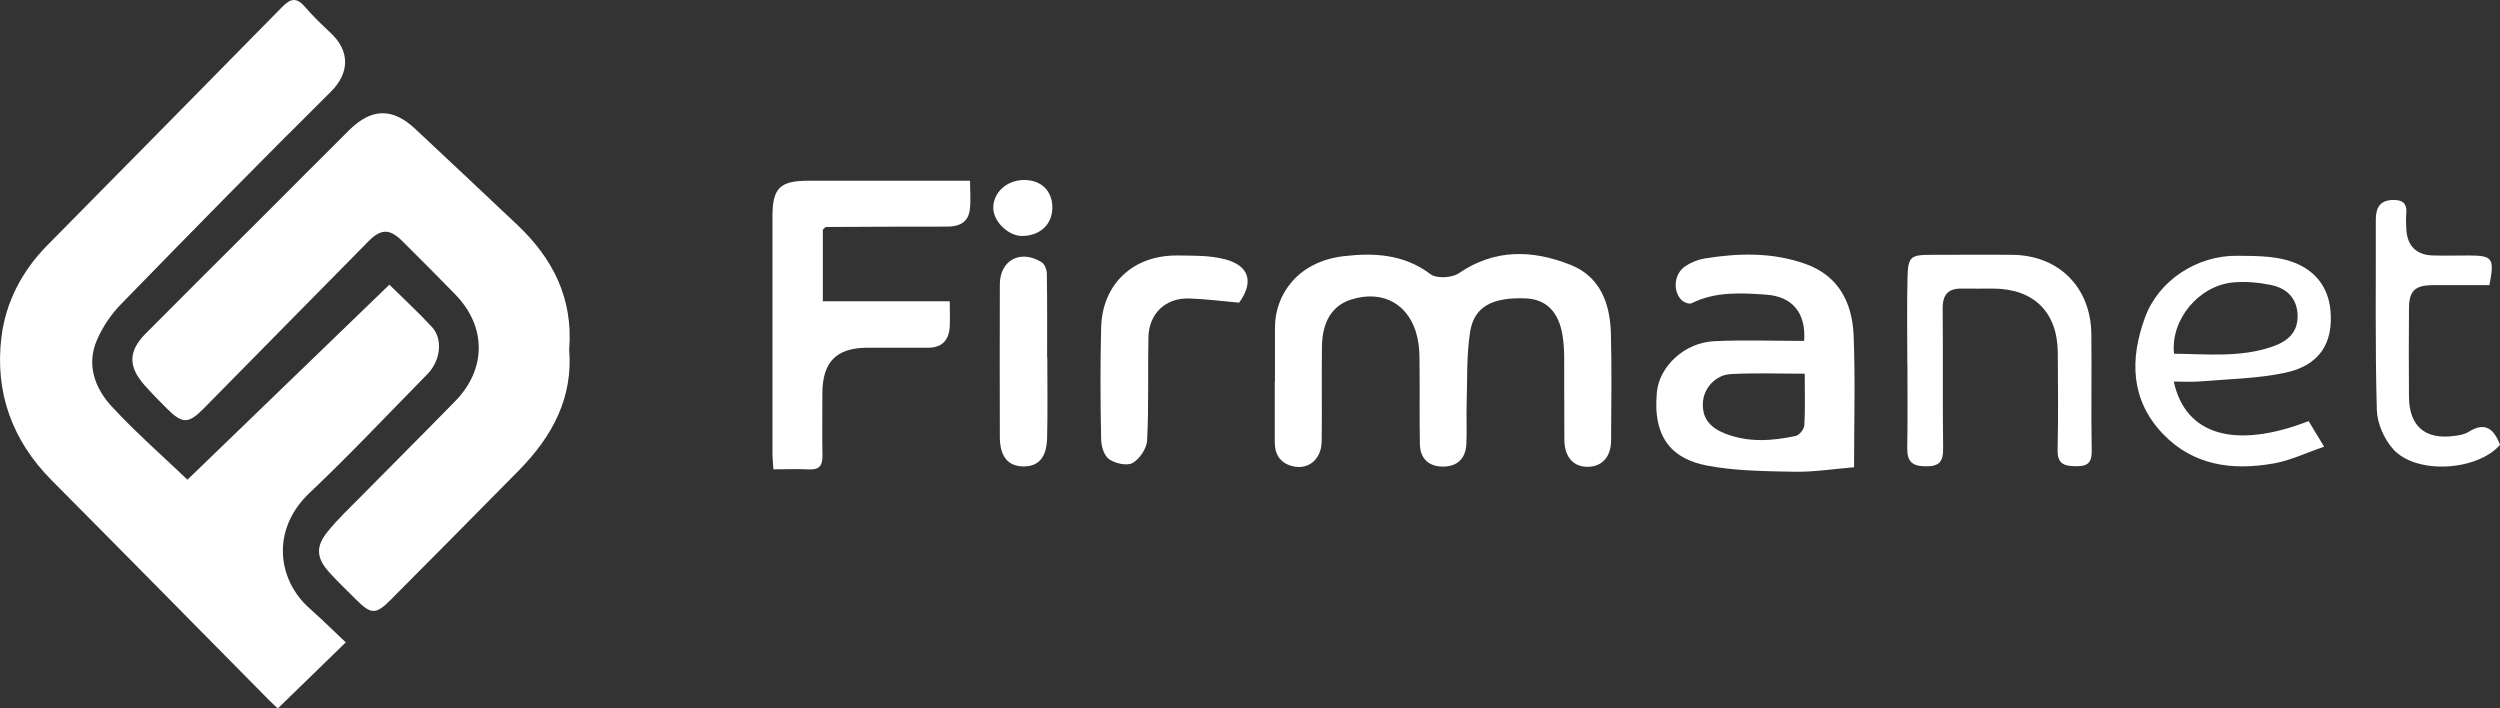 <?xml version="1.0" encoding="UTF-8"?>
<svg id="Layer_1" data-name="Layer 1" xmlns="http://www.w3.org/2000/svg" viewBox="0 0 267.52 75.8">
  <rect x="0" y="0" width="267.52" height="75.8" fill="#333333" stroke="none"/>
  <defs>
    <style>
      .cls-1 {
        fill: #fff;
        stroke-width: 0px;
      }
    </style>
  </defs>
  <path class="cls-1" d="m41.66,30.46c1.42,1.4,3.05,2.9,4.56,4.53,1.2,1.29.93,3.62-.49,5.05-4.19,4.26-8.29,8.62-12.62,12.72-4.09,3.87-3.47,9.24,0,12.33,1.36,1.2,2.65,2.48,3.89,3.65-2.5,2.43-4.83,4.69-7.27,7.07-.09-.09-.56-.5-1-.95-7.74-7.83-15.46-15.68-23.23-23.49C1.29,47.11-.56,41.98.15,36.1c.46-3.76,2.2-7.1,4.9-9.84C13.44,17.75,21.84,9.26,30.21.73c.91-.93,1.55-1.01,2.42,0,.84.98,1.77,1.88,2.71,2.75,2.23,2.07,1.99,4.42.07,6.33-7.57,7.5-15.04,15.12-22.47,22.75-1.07,1.09-1.98,2.46-2.58,3.86-1.13,2.65-.19,5.14,1.6,7.08,2.58,2.79,5.45,5.3,8.1,7.83,7.05-6.81,14.28-13.8,21.61-20.87"/>
  <path class="cls-1" d="m60.9,37.35c.45,5.19-1.8,9.35-5.35,12.96-4.56,4.64-9.15,9.25-13.73,13.86-1.61,1.62-2.11,1.6-3.75-.04-.95-.95-1.93-1.88-2.83-2.88-1.39-1.54-1.49-2.75-.18-4.36,1.06-1.32,2.31-2.49,3.5-3.7,3.37-3.42,6.78-6.81,10.14-10.25,3.37-3.44,3.37-7.99.02-11.43-1.88-1.93-3.78-3.84-5.7-5.74-1.31-1.3-2.26-1.3-3.57.03-5.89,5.96-11.76,11.94-17.64,17.9-1.64,1.67-2.29,1.67-3.92.05-.83-.83-1.65-1.66-2.43-2.54-1.76-2-1.74-3.63.14-5.53,4.17-4.2,8.37-8.37,12.56-12.55,3.07-3.07,6.12-6.14,9.2-9.2,2.38-2.36,4.63-2.42,7.06-.15,3.64,3.4,7.26,6.82,10.88,10.23,3.82,3.59,6.03,7.86,5.61,13.32"/>
  <path class="cls-1" d="m136.43,40.83c0-1.93,0-3.86,0-5.8.01-3.48,2.41-7.02,7.31-7.61,3.23-.39,6.49-.24,9.35,1.93.64.48,2.28.39,3-.1,3.87-2.65,7.91-2.52,11.97-.91,3.2,1.27,4.24,4.17,4.32,7.37.1,3.8.04,7.61.02,11.42-.01,1.75-.95,2.78-2.44,2.82-1.57.04-2.54-1.01-2.56-2.86-.03-2.93,0-5.85-.02-8.78,0-.82-.05-1.64-.18-2.44-.41-2.52-1.76-3.85-3.94-3.94-3.52-.14-5.51.86-5.94,3.55-.41,2.58-.29,5.24-.38,7.86-.04,1.4.04,2.81-.03,4.21-.08,1.52-.98,2.38-2.49,2.38-1.51,0-2.45-.84-2.48-2.38-.06-2.93,0-5.85-.04-8.78,0-.87-.03-1.77-.22-2.62-.79-3.57-3.66-5.19-7.11-4.09-1.97.62-3.07,2.31-3.11,4.99-.05,3.4.02,6.79-.03,10.19-.03,1.97-1.51,3.13-3.25,2.61-1.23-.36-1.77-1.27-1.77-2.52,0-2.17,0-4.33,0-6.5h.03"/>
  <path class="cls-1" d="m88.05,24.54v7.7h13.58c0,1.02.04,1.87,0,2.71-.09,1.45-.81,2.26-2.34,2.26-2.17-.01-4.33,0-6.5,0-3.29.01-4.78,1.53-4.79,4.87,0,2.23-.03,4.45.01,6.68.02,1.03-.32,1.52-1.41,1.47-1.22-.06-2.44-.01-3.84-.01-.04-.65-.1-1.21-.1-1.76,0-8.43,0-16.86,0-25.3,0-3.04.79-3.82,3.86-3.82,5.67-.01,11.35,0,17.28,0,0,1.1.11,2.14-.03,3.15-.19,1.32-1.14,1.76-2.42,1.76-4.33-.01-8.66.02-13,.04-.1.09-.2.19-.29.28"/>
  <path class="cls-1" d="m193.06,36.48c.21-3.07-1.32-4.76-4.08-4.95-2.72-.19-5.41-.35-7.97.92-.26.13-.88-.12-1.12-.39-.92-1.02-.72-2.77.43-3.56.6-.41,1.36-.72,2.08-.84,3.65-.59,7.3-.68,10.85.6,3.52,1.27,4.95,4.15,5.1,7.6.19,4.61.05,9.24.05,14.14-2.19.18-4.3.52-6.42.48-3.13-.06-6.32-.08-9.37-.67-3.48-.68-5.8-2.78-5.31-7.85.26-2.73,2.93-5.31,6.15-5.45,3.16-.15,6.34-.03,9.61-.03m.07,3.51c-2.77,0-5.36-.1-7.93.04-1.63.09-2.85,1.49-2.97,2.96-.14,1.79.8,2.79,2.38,3.41,2.49.97,5.02.79,7.54.25.39-.08.91-.73.93-1.14.1-1.75.04-3.5.04-5.51"/>
  <path class="cls-1" d="m232.61,40.82c1.24,5.75,6.56,7.29,14.43,4.24.45.75.92,1.53,1.66,2.74-1.94.66-3.62,1.48-5.39,1.79-4.39.78-8.6.25-11.86-3.16-3.49-3.65-3.54-8.02-1.92-12.45,1.46-4,5.61-6.67,9.89-6.61,1.8.02,3.67,0,5.37.49,2.59.74,4.34,2.54,4.59,5.39.31,3.52-1.22,5.87-4.86,6.64-2.99.63-6.11.67-9.18.93-.87.07-1.74.01-2.73.01m.03-2.98c3.51.03,7.05.43,10.5-.75,1.62-.56,2.79-1.51,2.72-3.4-.07-1.86-1.23-2.89-2.92-3.22-1.3-.26-2.67-.38-3.98-.26-3.69.35-6.71,4-6.32,7.63"/>
  <path class="cls-1" d="m204.1,38.98c0-3.1-.06-6.21.02-9.31.05-2.19.34-2.4,2.48-2.4,2.93,0,5.86-.03,8.79,0,4.94.07,8.34,3.49,8.4,8.46.05,4.16-.04,8.32.04,12.48.02,1.35-.46,1.7-1.73,1.68-1.28-.02-1.95-.28-1.92-1.76.08-3.45.04-6.91.02-10.37-.03-4.35-2.55-6.85-6.9-6.88-1.11,0-2.23.02-3.34,0-1.46-.03-2.09.61-2.08,2.13.05,4.98-.02,9.96.05,14.94.02,1.42-.38,1.97-1.87,1.95-1.46-.01-1.99-.53-1.97-1.95.05-2.99.02-5.97.02-8.96h.01Z"/>
  <path class="cls-1" d="m266.38,30.51c-1.99,0-4.02-.01-6.05,0-1.92.02-2.54.61-2.55,2.5-.02,3.16-.03,6.32,0,9.48.03,3.12,1.73,4.58,4.84,4.16.52-.07,1.09-.15,1.51-.42,1.8-1.15,2.76-.32,3.39,1.38-2.46,2.79-8.95,3.2-11.43.46-.97-1.08-1.71-2.77-1.75-4.2-.19-6.78-.09-13.58-.11-20.37,0-1.23.41-2.05,1.78-2.1.97-.04,1.59.29,1.48,1.41-.05.52-.02,1.05,0,1.58.05,1.89,1.05,2.92,2.91,2.95,1.23.03,2.46,0,3.69,0,2.65,0,2.86.26,2.3,3.16"/>
  <path class="cls-1" d="m132.6,32.39c-1.92-.17-3.63-.4-5.35-.45-2.52-.08-4.31,1.61-4.36,4.15-.08,3.68.05,7.37-.14,11.04-.04.86-.8,1.98-1.55,2.41-.6.34-1.86.06-2.52-.4-.53-.37-.84-1.39-.85-2.13-.08-3.97-.1-7.95,0-11.93.11-4.68,3.42-7.79,8.16-7.74,1.68.02,3.42-.02,5.03.39,2.68.67,3.17,2.45,1.59,4.64"/>
  <path class="cls-1" d="m112.07,38.25c0,2.87.05,5.74-.02,8.6-.05,2.13-.93,3.08-2.56,3.06-1.63-.02-2.49-1.07-2.5-3.13-.01-5.44-.02-10.89,0-16.33,0-2.61,2.21-3.8,4.47-2.39.33.2.56.81.56,1.24.05,2.98.03,5.97.03,8.95h.01"/>
  <path class="cls-1" d="m109.59,19.26c1.8,0,2.99,1.13,3.02,2.88.03,1.84-1.29,3.1-3.25,3.11-1.45,0-3.03-1.52-3.07-2.94-.05-1.69,1.43-3.05,3.31-3.05"/>
  <path class="cls-1" d="m88.05,24.54c.1-.09.2-.19.29-.28-.1.09-.2.19-.29.28"/>
</svg>